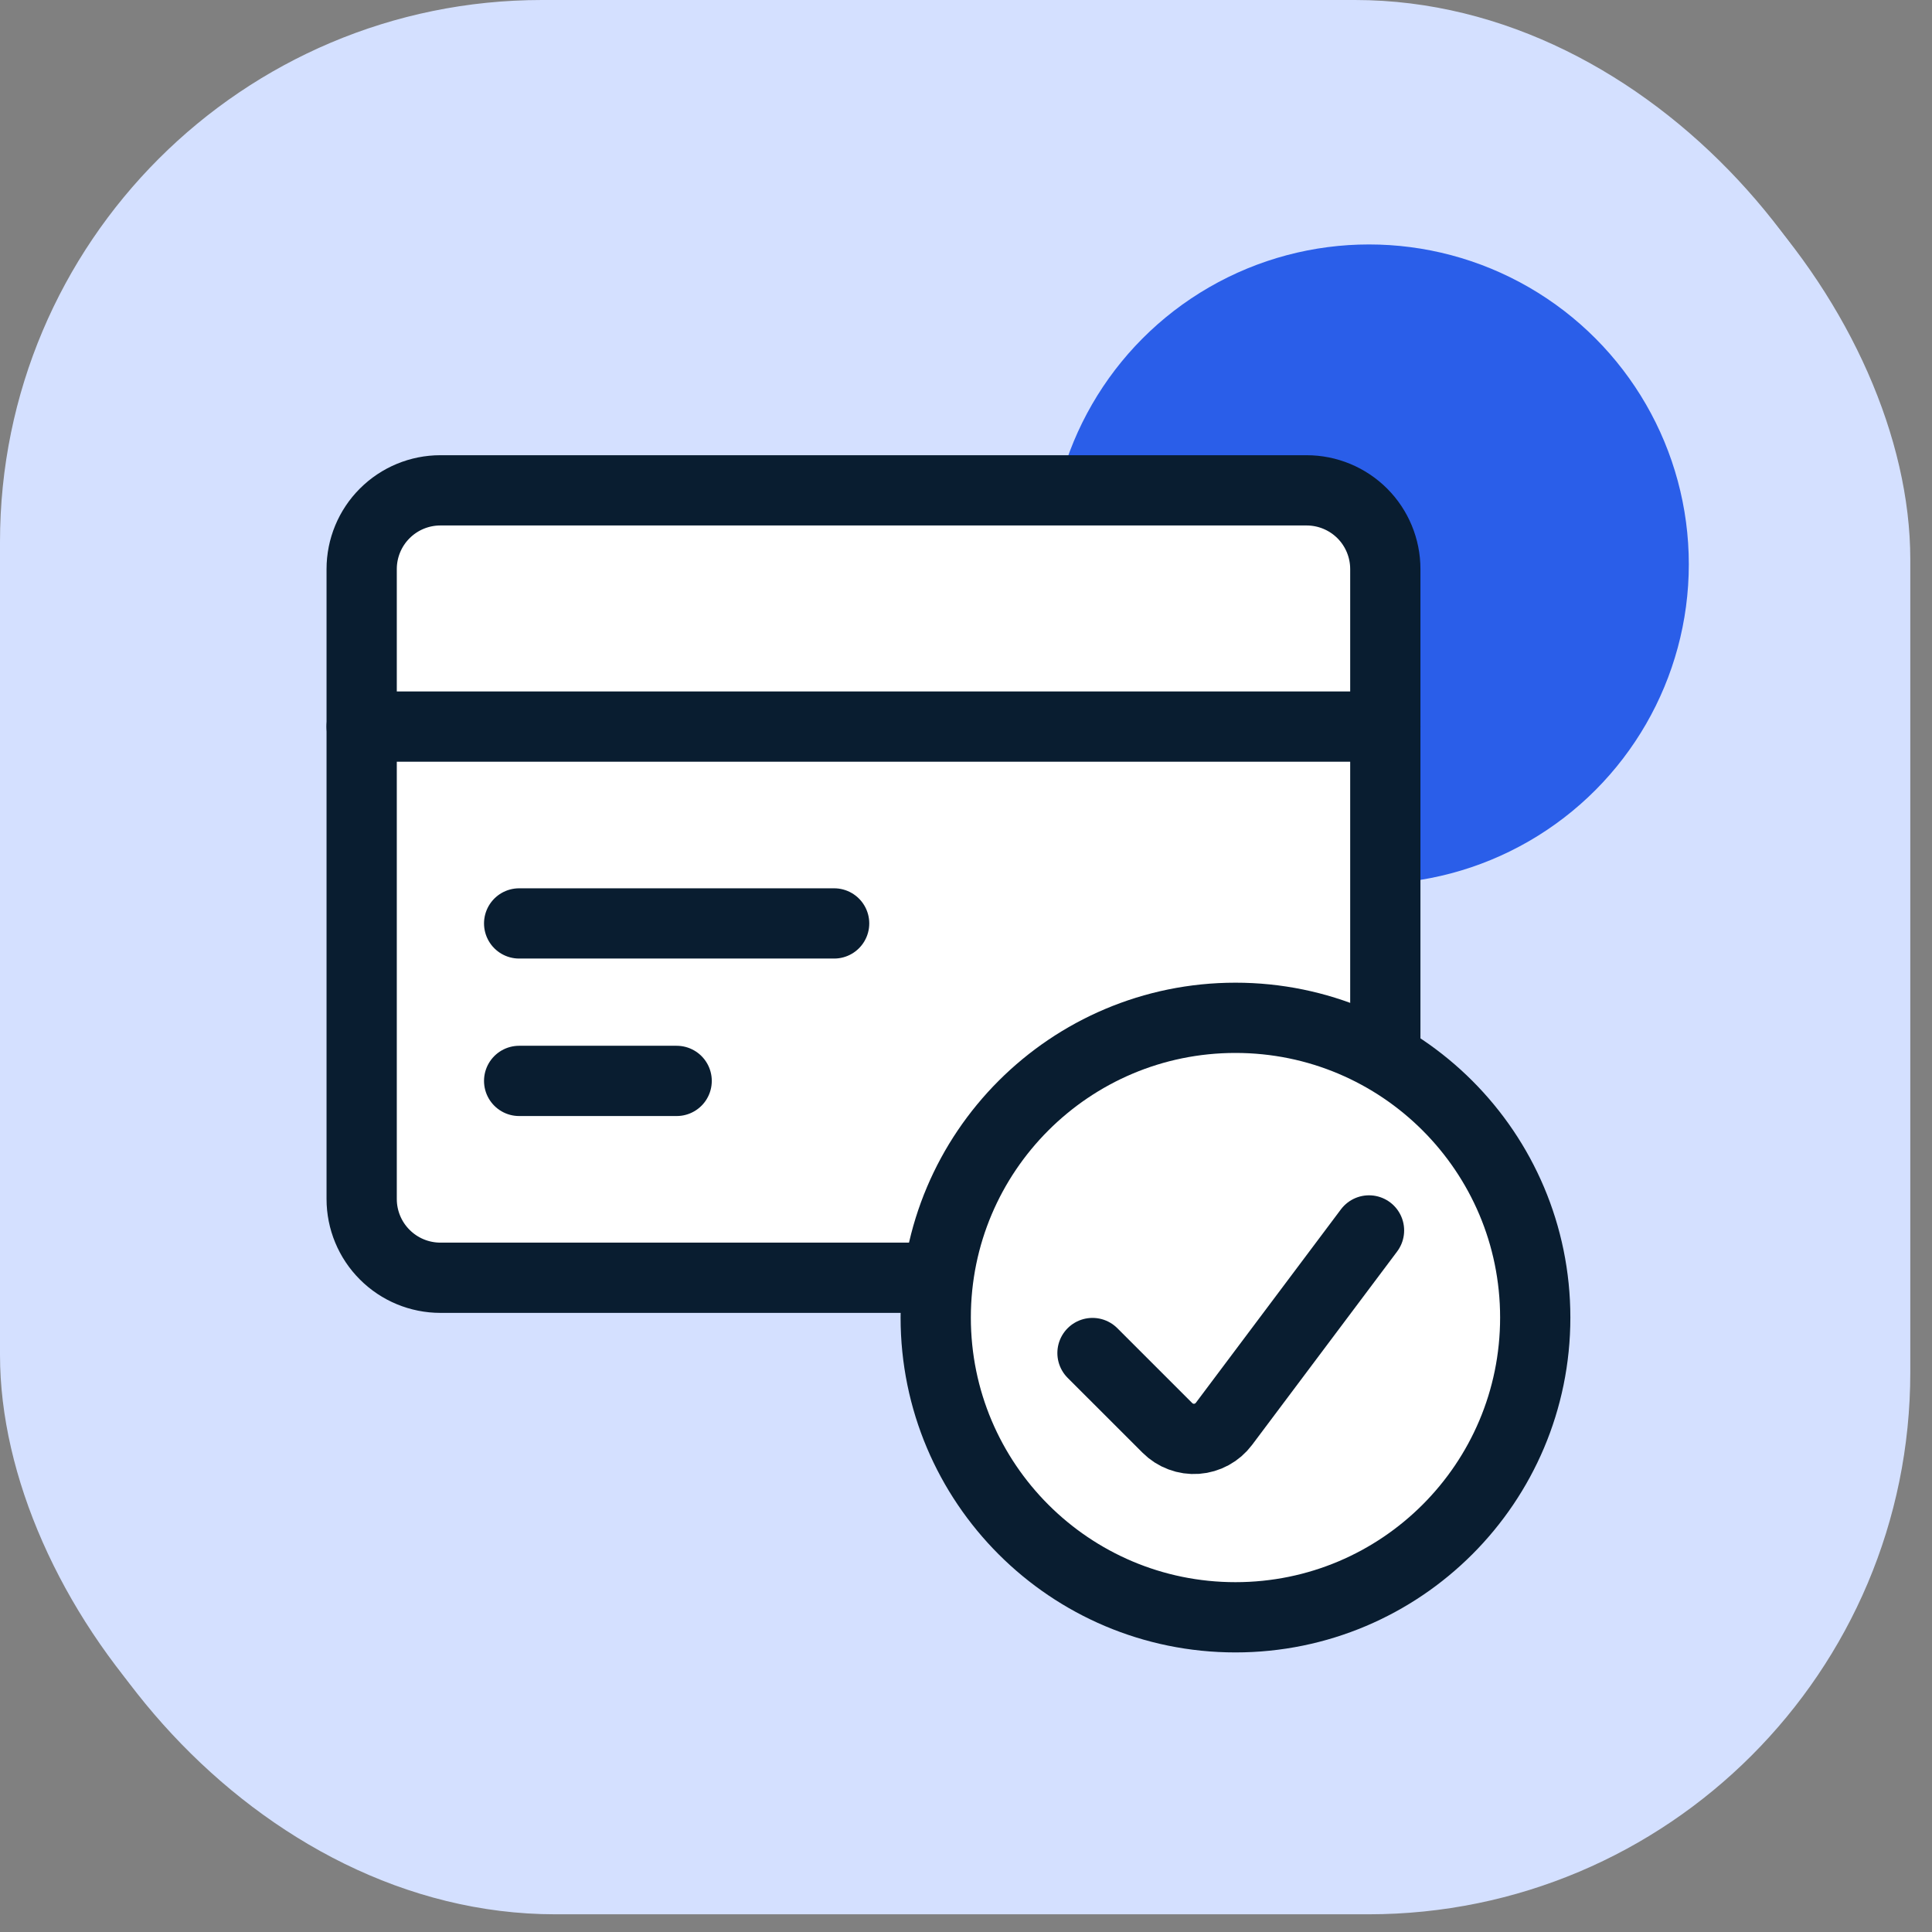 <svg xmlns="http://www.w3.org/2000/svg" width="55" height="55" viewBox="0 0 55 55" fill="none">
    <rect x="0" y="0" width="55" height="55" fill="#808080" stroke="none"/>
    <rect x="0.382" y="0.496" width="54" height="54" rx="15.429" fill="#d4e0ff"></rect>
    <rect width="54" height="54" rx="15.429" fill="#d4e0ff"></rect>
    <circle cx="38.973" cy="16.063" r="9.104" fill="#2A5EE9"></circle>
    <path
        d="M39.437 36.375V16.2C39.437 15.606 39.201 15.035 38.781 14.615C38.36 14.195 37.79 13.959 37.196 13.959H12.537C11.943 13.959 11.373 14.195 10.953 14.615C10.532 15.035 10.296 15.606 10.296 16.2V34.133C10.296 34.728 10.532 35.298 10.953 35.718C11.373 36.139 11.943 36.375 12.537 36.375H39.437Z"
        fill="white" stroke="#091D30" stroke-width="2" stroke-linecap="round" stroke-linejoin="round"></path>
    <path d="M10.296 20.684H39.437Z" fill="white"></path>
    <path d="M10.296 20.684H39.437" stroke="#091D30" stroke-width="2" stroke-linecap="round" stroke-linejoin="round">
    </path>
    <path d="M14.779 26.288H23.746Z" fill="white"></path>
    <path d="M14.779 26.288H23.746" stroke="#091D30" stroke-width="2" stroke-linecap="round" stroke-linejoin="round">
    </path>
    <path d="M14.779 30.771H19.263Z" fill="white"></path>
    <path d="M14.779 30.771H19.263" stroke="#091D30" stroke-width="2" stroke-linecap="round" stroke-linejoin="round">
    </path>
    <path
        d="M35.171 46.041C39.884 46.041 43.705 42.221 43.705 37.508C43.705 32.795 39.884 28.975 35.171 28.975C30.459 28.975 26.638 32.795 26.638 37.508C26.638 42.221 30.459 46.041 35.171 46.041Z"
        fill="white" stroke="#091D30" stroke-width="2" stroke-linecap="round" stroke-linejoin="round"></path>
    <path
        d="M38.973 35.028L34.842 40.536C34.75 40.658 34.633 40.759 34.499 40.832C34.365 40.905 34.217 40.949 34.065 40.96C33.912 40.971 33.759 40.949 33.616 40.895C33.473 40.842 33.343 40.759 33.235 40.651L31.101 38.518"
        fill="white"></path>
    <path
        d="M38.973 35.028L34.842 40.536C34.75 40.658 34.633 40.759 34.499 40.832C34.365 40.905 34.217 40.949 34.065 40.96C33.912 40.971 33.759 40.949 33.616 40.895C33.473 40.842 33.343 40.759 33.235 40.651L31.101 38.518"
        stroke="#091D30" stroke-width="2" stroke-linecap="round" stroke-linejoin="round"></path>
</svg>
